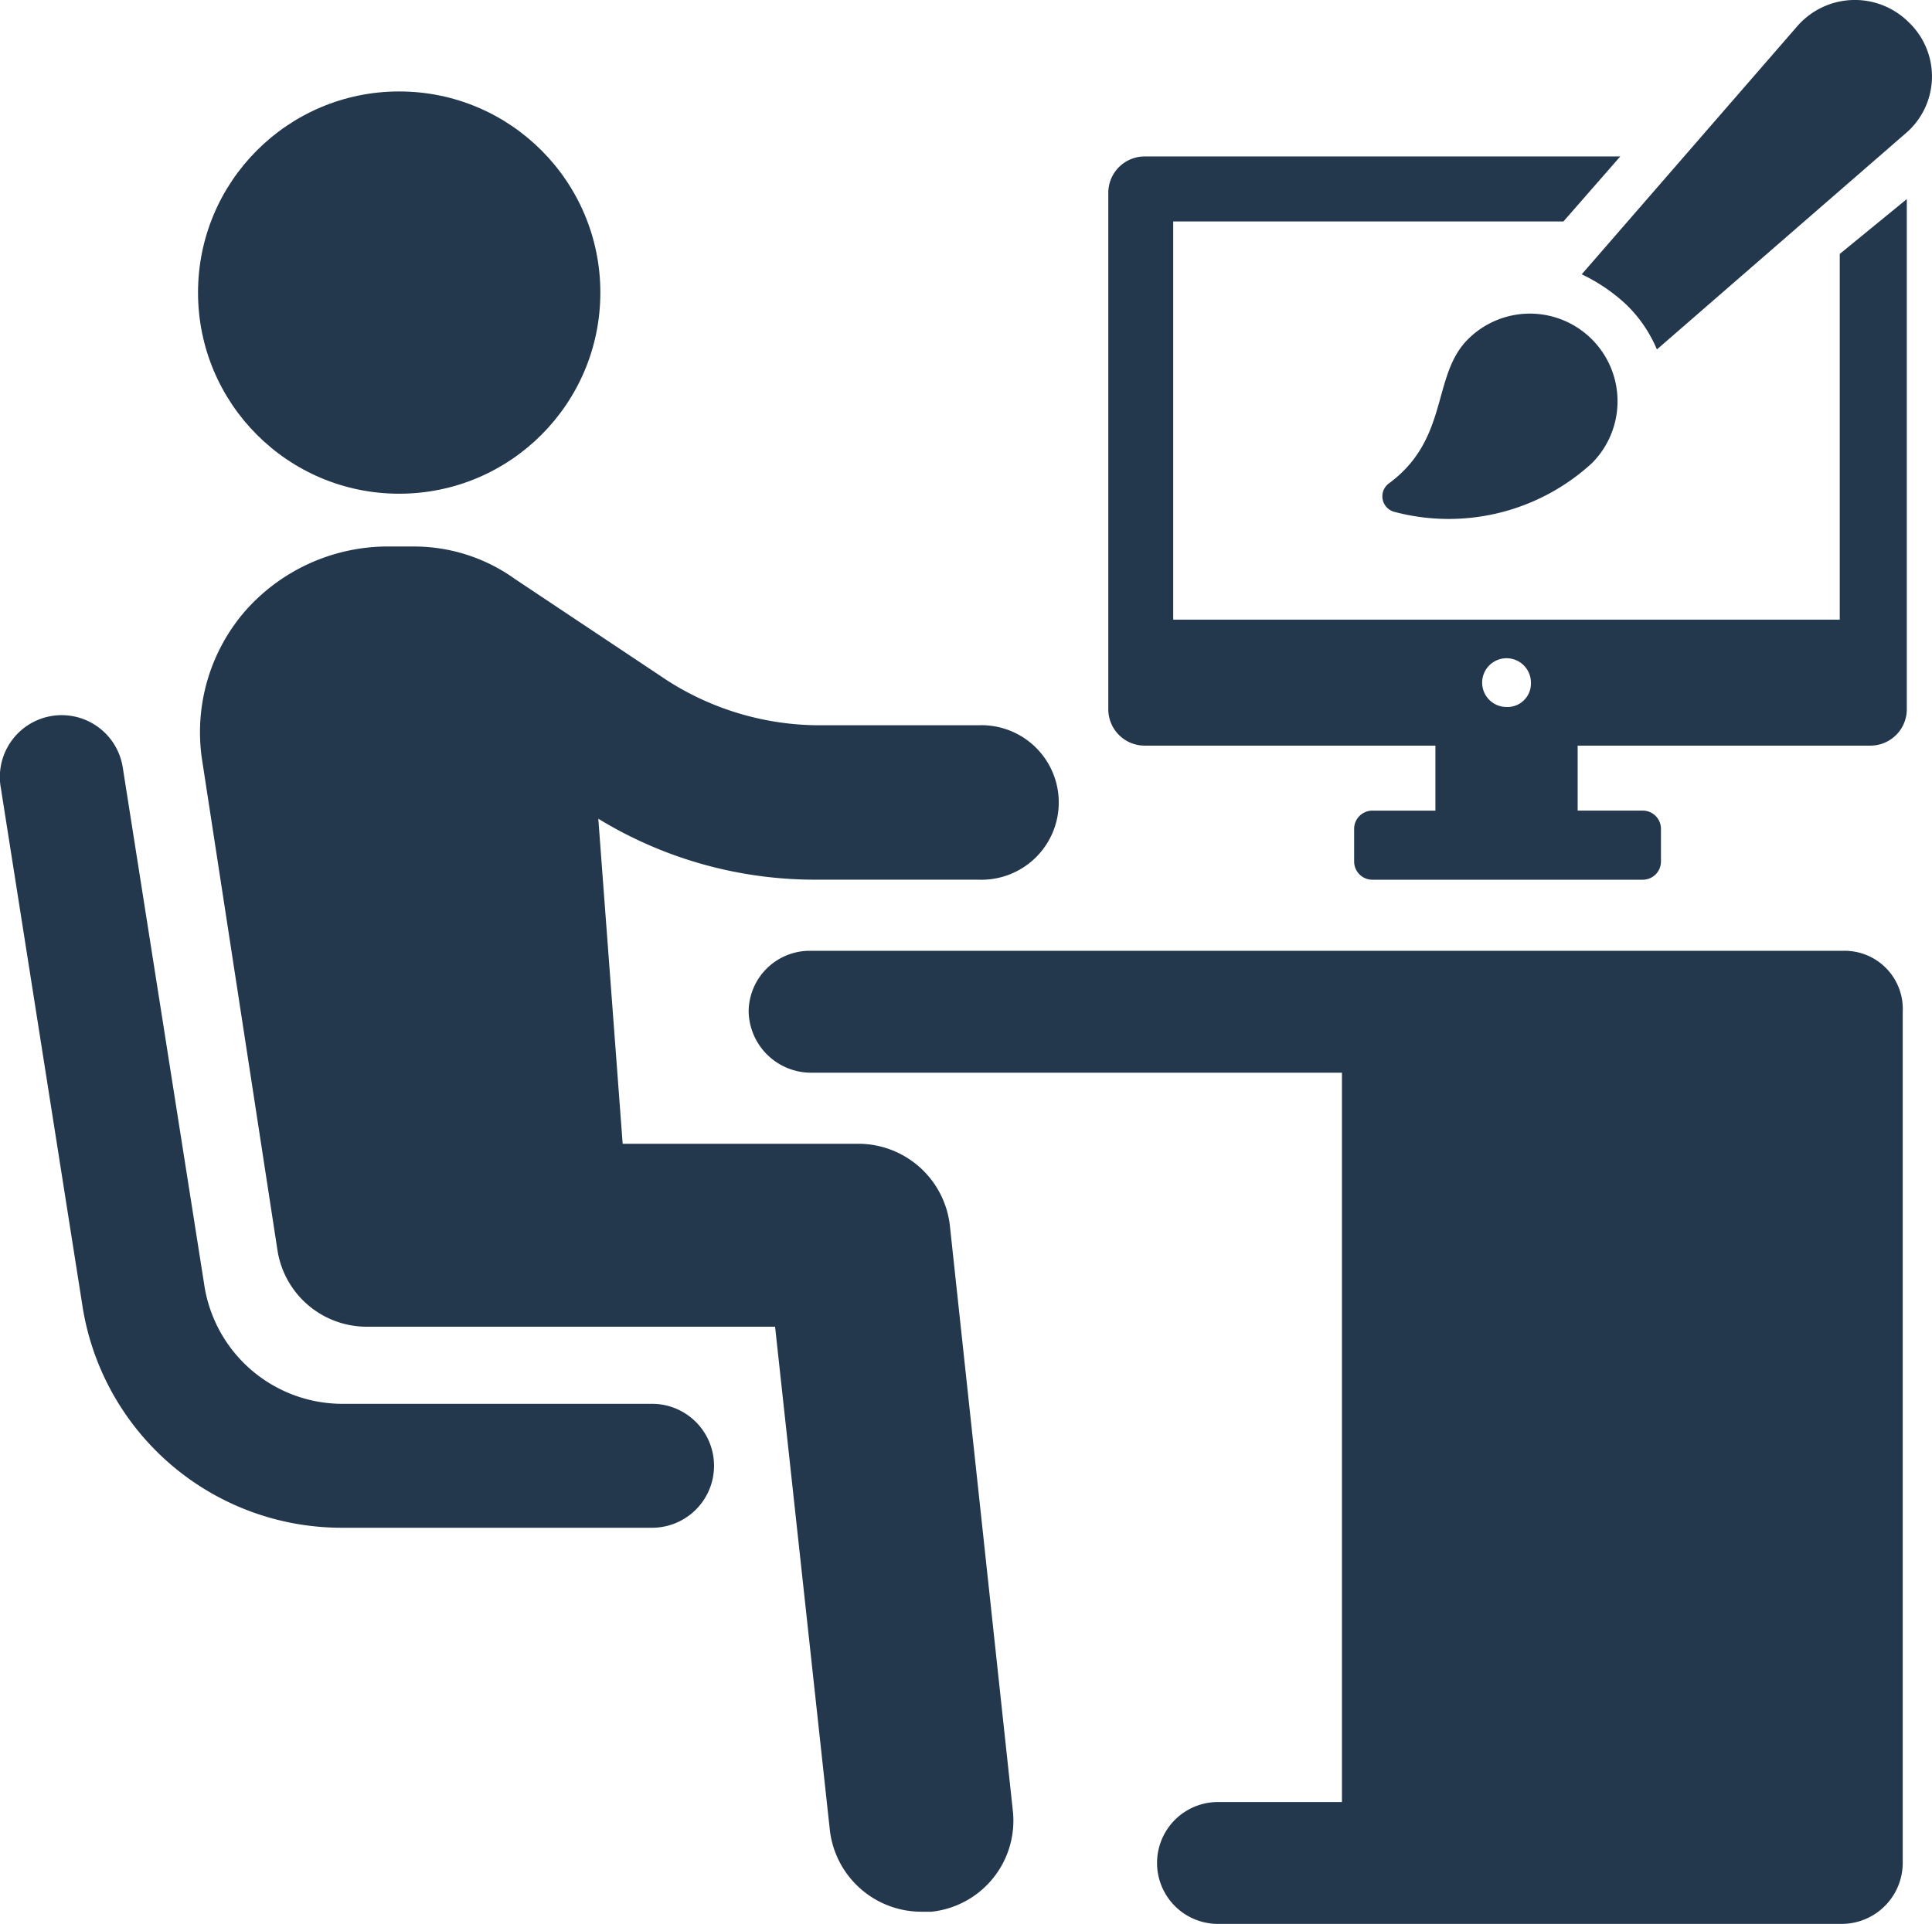 <svg xmlns="http://www.w3.org/2000/svg" width="100" height="99.595" viewBox="0 0 100 99.595">
  <g id="noun_Web_Designer_1807250_1_" data-name="noun_Web Designer_1807250 (1)" transform="translate(-2.454 -2.599)">
    <g id="그룹_251" data-name="그룹 251" transform="translate(2.454 2.599)">
      <path id="패스_19" data-name="패스 19" d="M94.86,34.278h-34.5V13.665H80.558L83.5,10.3H58.893A1.885,1.885,0,0,0,57,12.193V38.906A1.885,1.885,0,0,0,58.893,40.8H73.932v3.365h-3.26a.943.943,0,0,0-.947.947v1.683a.943.943,0,0,0,.947.947H84.659a.943.943,0,0,0,.947-.947V45.111a.943.943,0,0,0-.947-.947H81.294V40.8H96.438a1.885,1.885,0,0,0,1.893-1.893v-26.4l-3.471,2.84ZM77.613,38.8a1.262,1.262,0,1,1,1.262-1.262A1.215,1.215,0,0,1,77.613,38.8Z" transform="translate(0.365 -2.201)" fill="#23374d"/>
      <path id="패스_20" data-name="패스 20" d="M51.107,64.626a4.77,4.77,0,0,0-4.733-4.207h-12.2L32.913,43.592a21.509,21.509,0,0,0,11.358,3.155h8.308a4,4,0,1,0,0-7.993H44.271a14.637,14.637,0,0,1-7.782-2.314L28.6,31.183A8.958,8.958,0,0,0,23.343,29.5H21.87a9.851,9.851,0,0,0-7.257,3.365,9.581,9.581,0,0,0-2.209,7.677L16.3,65.888a4.678,4.678,0,0,0,4.733,4H42.063L44.9,95.966a4.77,4.77,0,0,0,4.733,4.207h.526a4.739,4.739,0,0,0,4.207-5.258Z" transform="translate(-1.945 -1.209)" fill="#23374d"/>
      <path id="패스_21" data-name="패스 21" d="M36.261,73.449H20.171a7.239,7.239,0,0,1-7.151-6.2L8.812,40.532A3.2,3.2,0,1,0,2.5,41.583L6.709,68.3A13.576,13.576,0,0,0,20.171,79.864H36.261a3.208,3.208,0,0,0,0-6.415Z" transform="translate(-2.454 -0.777)" fill="#23374d"/>
      <path id="패스_22" data-name="패스 22" d="M95.985,49.4H42.455A3.164,3.164,0,0,0,39.3,52.555a3.235,3.235,0,0,0,3.155,3.155H70.009V93.465H63.594a3.155,3.155,0,0,0,0,6.31H95.88a3.164,3.164,0,0,0,3.155-3.155V52.555A3.01,3.01,0,0,0,95.985,49.4Z" transform="translate(-0.55 -0.18)" fill="#23374d"/>
      <circle id="타원_5" data-name="타원 5" cx="10.412" cy="10.412" r="10.412" transform="translate(10.25 4.734)" fill="#23374d"/>
      <path id="패스_23" data-name="패스 23" d="M82.614,18.375a6.965,6.965,0,0,1,1.578,2.314L97.022,9.541a3.87,3.87,0,0,0,.21-5.784,3.948,3.948,0,0,0-5.784.21L80.3,16.8A9,9,0,0,1,82.614,18.375Z" transform="translate(1.569 -2.599)" fill="#23374d"/>
      <path id="패스_24" data-name="패스 24" d="M74.918,19.366c-1.893,1.893-.947,5.153-4.1,7.467a.831.831,0,0,0,.315,1.472,10.96,10.96,0,0,0,10.2-2.524,4.536,4.536,0,0,0-6.415-6.415Z" transform="translate(1.062 -1.802)" fill="#23374d"/>
    </g>
  </g>
</svg>
